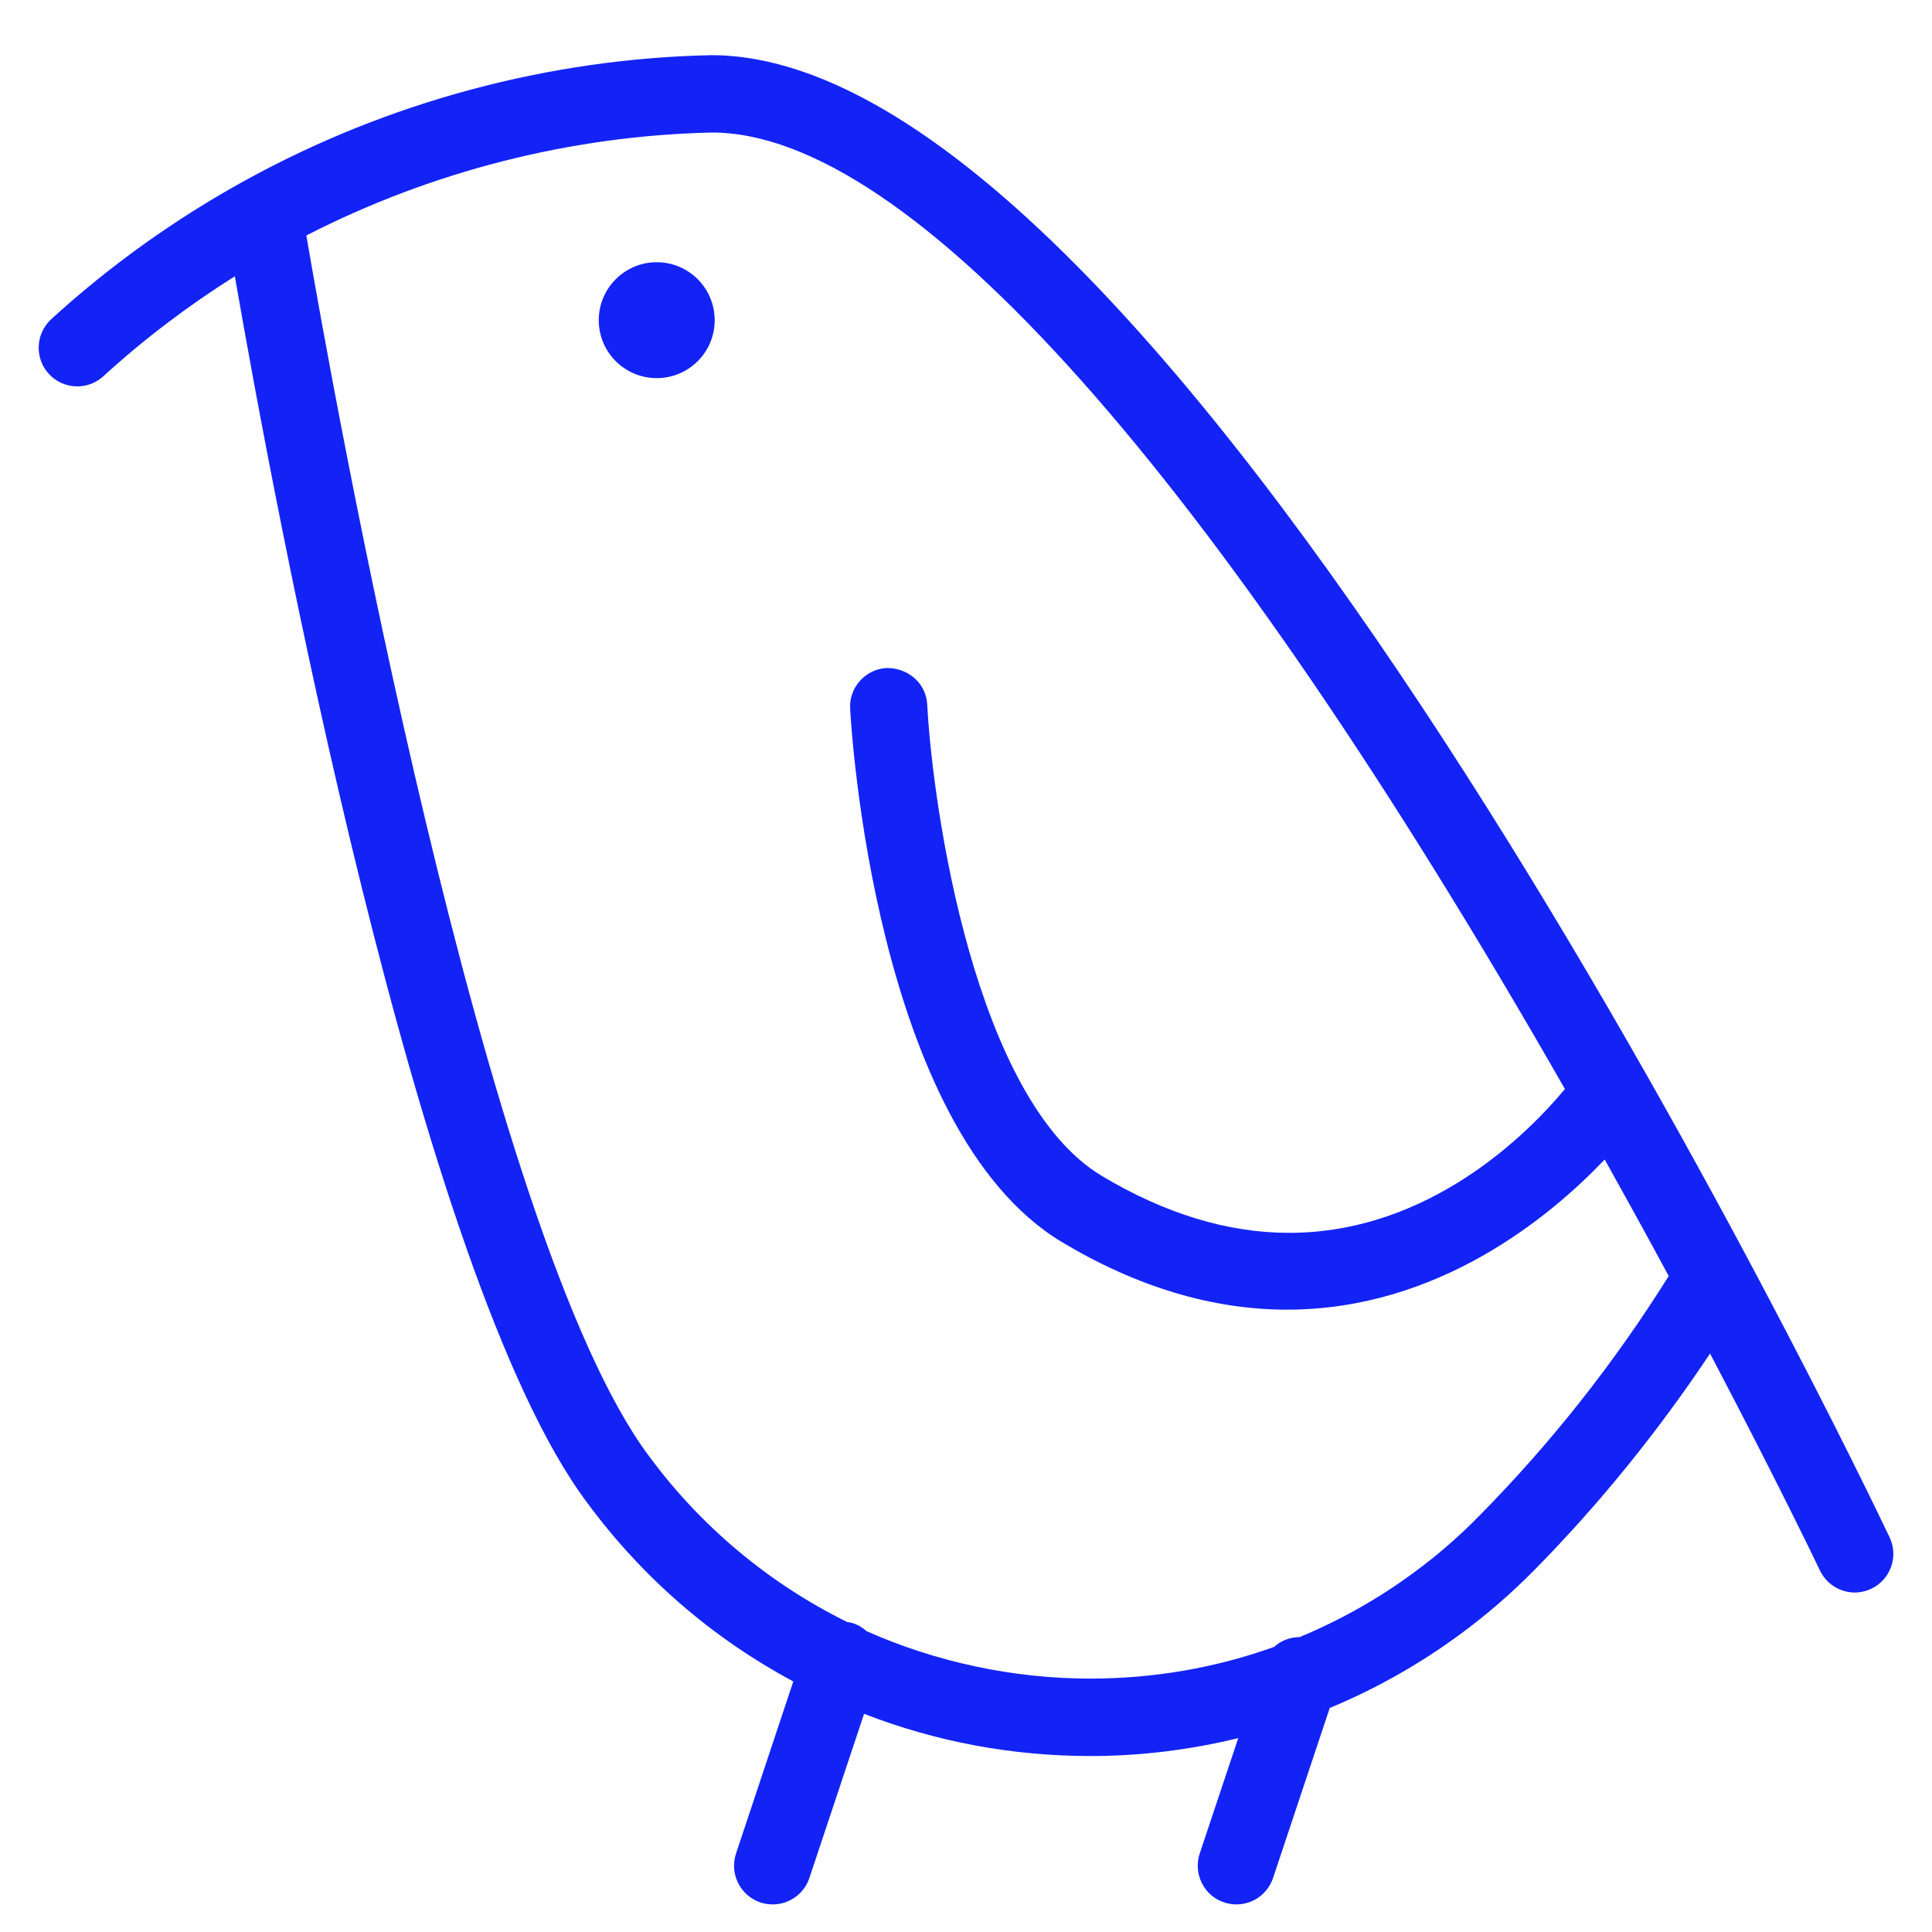 <svg width="25" height="25" viewBox="0 0 25 25" fill="none" xmlns="http://www.w3.org/2000/svg">
<path d="M8.498 4.893C8.912 4.893 9.248 4.558 9.248 4.143C9.248 3.729 8.912 3.393 8.498 3.393C8.084 3.393 7.748 3.729 7.748 4.143C7.748 4.558 8.084 4.893 8.498 4.893Z" fill="#1323F5"/>
<path d="M15.998 24.643C15.944 24.643 15.892 24.634 15.841 24.617C15.714 24.576 15.611 24.486 15.552 24.367C15.492 24.248 15.482 24.113 15.524 23.985L16.023 22.491C15.393 22.645 14.752 22.723 14.11 22.723C13.101 22.723 12.117 22.54 11.181 22.177L10.473 24.302C10.405 24.506 10.213 24.643 9.999 24.643C9.946 24.643 9.893 24.634 9.842 24.619C9.579 24.53 9.437 24.247 9.524 23.985L10.265 21.758C9.209 21.191 8.311 20.412 7.595 19.441C5.401 16.514 3.528 6.399 3.039 3.575C2.429 3.959 1.858 4.393 1.337 4.869C1.244 4.954 1.125 5 1 5C0.86 5 0.725 4.941 0.631 4.837C0.541 4.738 0.495 4.611 0.501 4.477C0.507 4.344 0.565 4.221 0.663 4.13C1.414 3.444 2.251 2.844 3.152 2.346C3.155 2.344 3.171 2.336 3.174 2.334C5.017 1.319 7.103 0.758 9.204 0.714C15.268 0.714 24.079 19.11 24.451 19.892C24.509 20.014 24.515 20.148 24.471 20.274C24.425 20.401 24.334 20.502 24.215 20.558C24.148 20.59 24.073 20.607 24 20.607C23.808 20.607 23.631 20.494 23.549 20.32C23.544 20.309 23.017 19.206 22.128 17.515C21.45 18.532 20.686 19.473 19.857 20.314C19.559 20.616 19.235 20.898 18.892 21.149C18.375 21.53 17.809 21.851 17.207 22.101L16.474 24.299C16.405 24.506 16.215 24.643 15.998 24.643ZM11.213 21.107C12.117 21.509 13.117 21.721 14.108 21.721C14.924 21.721 15.723 21.584 16.486 21.311C16.576 21.23 16.692 21.184 16.817 21.184C17.34 20.966 17.84 20.686 18.299 20.346C18.598 20.127 18.881 19.881 19.142 19.614C20.062 18.683 20.887 17.64 21.593 16.512C21.322 16.009 21.044 15.504 20.765 15.004C20.062 15.742 18.614 16.947 16.654 16.947C15.688 16.947 14.709 16.652 13.742 16.073C11.316 14.617 11.012 9.391 11.001 9.17C10.993 9.037 11.039 8.908 11.129 8.809C11.217 8.71 11.341 8.651 11.473 8.644H11.475C11.765 8.644 11.985 8.852 11.998 9.117C12.072 10.482 12.621 14.235 14.257 15.216C15.072 15.704 15.886 15.953 16.68 15.953C18.5 15.953 19.776 14.662 20.25 14.092C15.688 6.111 11.773 1.718 9.216 1.715C7.4 1.754 5.588 2.214 3.964 3.047C4.3 5.009 6.255 15.985 8.399 18.843C9.068 19.752 9.954 20.492 10.963 20.989C10.986 20.992 11.014 20.997 11.043 21.006C11.105 21.027 11.162 21.061 11.213 21.107Z" fill="#1323F5"/>
</svg>
